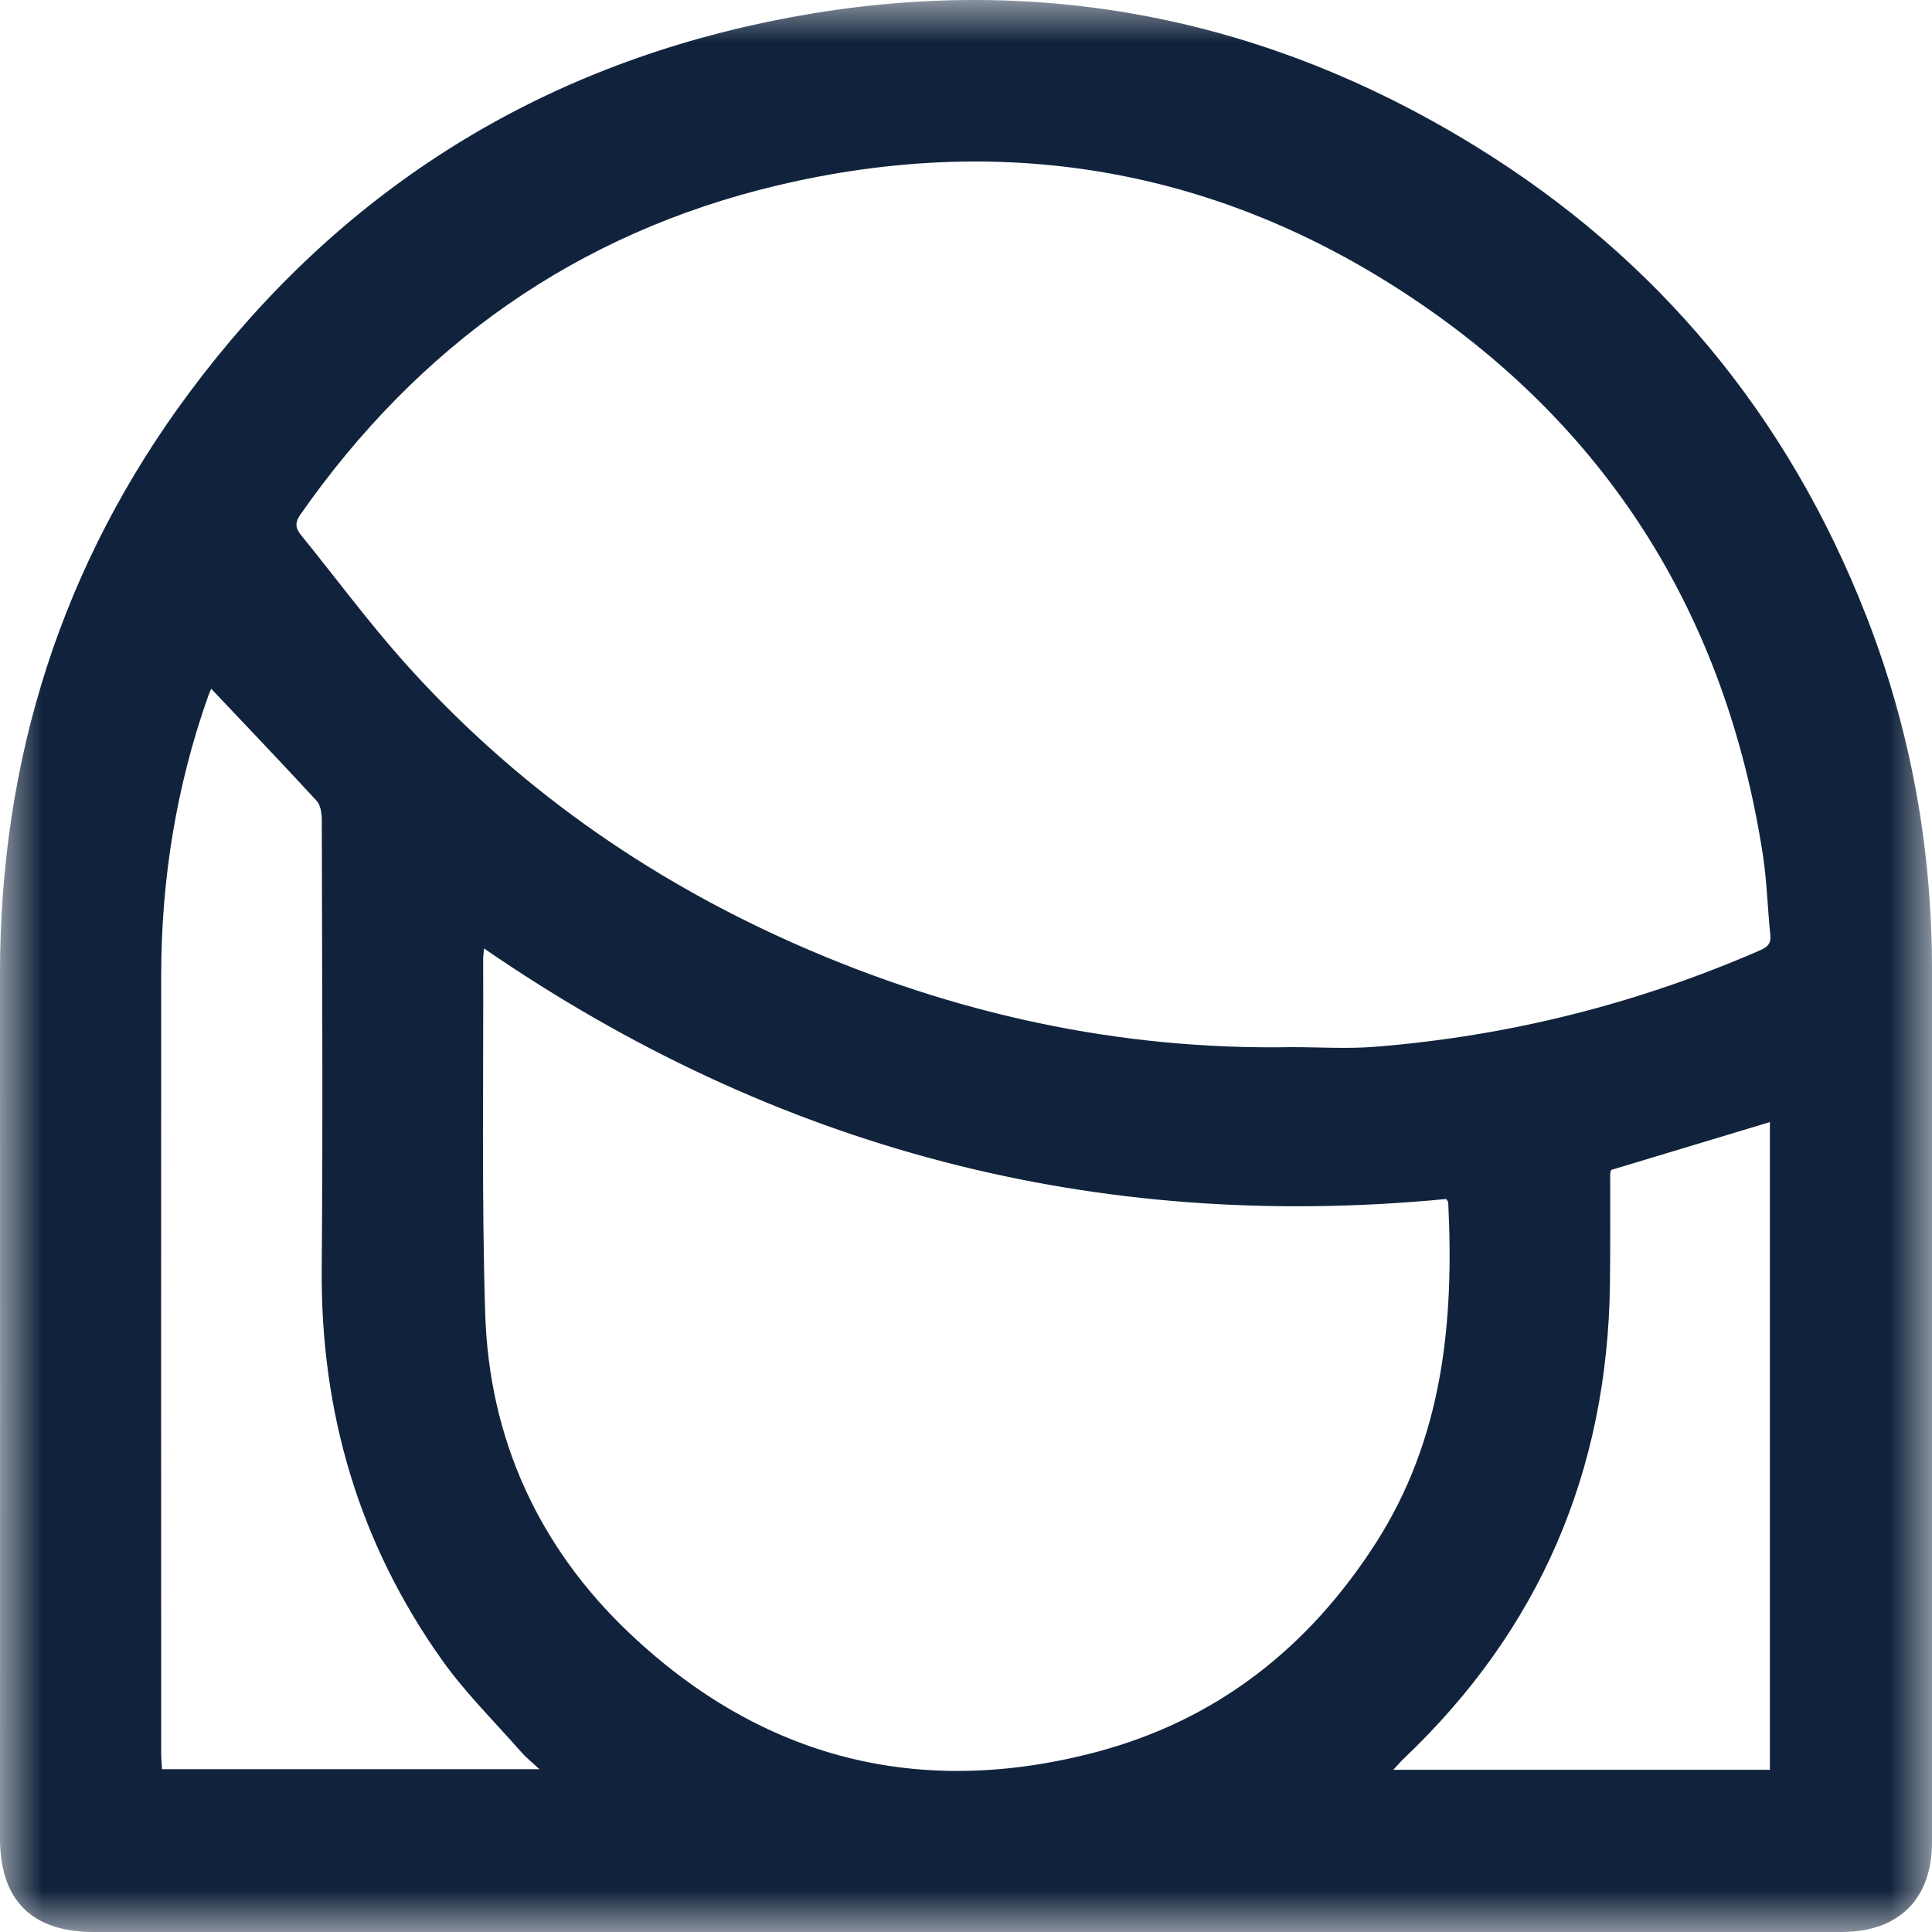<?xml version="1.0" encoding="UTF-8"?>
<svg width="23px" height="23px" viewBox="0 0 23 23" version="1.1" xmlns="http://www.w3.org/2000/svg" xmlns:xlink="http://www.w3.org/1999/xlink">
    <title>D47CA7B5-BE4D-4381-9117-057C4F048434SVG</title>
    <defs>
        <polygon id="path-1" points="0 0 23 0 23 23 0 23"></polygon>
    </defs>
    <g id="Design" stroke="none" stroke-width="1" fill="none" fill-rule="evenodd">
        <g id="Single-Application" transform="translate(-1321, -145)">
            <g id="Group-3" transform="translate(1321, 145)">
                <mask id="mask-2" fill="white">
                    <use xlink:href="#path-1"></use>
                </mask>
                <g id="Clip-2"></g>
                <path d="M21.07,21.069 L21.07,13.358 C20.429,13.552 19.803,13.74 19.18,13.928 C19.175,13.946 19.17,13.959 19.169,13.971 C19.168,14.41 19.172,14.848 19.166,15.287 C19.138,17.513 18.328,19.402 16.709,20.938 C16.674,20.971 16.643,21.009 16.587,21.069 L21.07,21.069 Z M2.514,8.199 C2.501,8.23 2.488,8.259 2.478,8.288 C2.098,9.362 1.92,10.47 1.919,11.607 C1.917,14.694 1.918,17.782 1.919,20.869 C1.919,20.937 1.926,21.005 1.929,21.062 L6.422,21.062 C6.33,20.976 6.264,20.924 6.209,20.862 C5.891,20.499 5.543,20.157 5.264,19.765 C4.273,18.372 3.815,16.811 3.83,15.1 C3.845,13.321 3.834,11.542 3.831,9.762 C3.831,9.685 3.817,9.586 3.77,9.534 C3.36,9.089 2.942,8.651 2.514,8.199 L2.514,8.199 Z M5.762,11.291 C5.757,11.353 5.752,11.384 5.752,11.415 C5.757,12.821 5.733,14.227 5.776,15.631 C5.821,17.127 6.412,18.418 7.495,19.444 C9.073,20.939 10.948,21.414 13.052,20.857 C14.485,20.478 15.58,19.615 16.379,18.369 C17.176,17.126 17.311,15.745 17.241,14.319 C17.241,14.303 17.224,14.288 17.216,14.274 C13.042,14.675 9.235,13.68 5.762,11.291 L5.762,11.291 Z M15.379,12.466 C15.707,12.466 16.038,12.488 16.365,12.462 C17.959,12.335 19.49,11.951 20.956,11.312 C21.047,11.272 21.086,11.229 21.075,11.128 C21.042,10.807 21.034,10.484 20.985,10.166 C20.539,7.301 19.117,5.041 16.686,3.465 C14.403,1.985 11.897,1.58 9.252,2.208 C6.862,2.776 4.982,4.116 3.575,6.127 C3.503,6.23 3.522,6.295 3.591,6.379 C3.993,6.874 4.373,7.389 4.796,7.865 C6.105,9.337 7.683,10.451 9.482,11.244 C11.357,12.07 13.322,12.503 15.379,12.466 L15.379,12.466 Z M11.494,23 C8.035,23 4.577,23 1.119,23 C0.377,23 0,22.623 0,21.882 C0,18.452 0.002,15.022 1.56106259e-06,11.592 C-0.001,9.041 0.733,6.719 2.254,4.674 C3.949,2.395 6.194,0.912 8.977,0.295 C12.028,-0.381 14.909,0.106 17.564,1.74 C19.733,3.075 21.288,4.952 22.218,7.334 C22.747,8.69 23,10.095 23,11.547 C23,15.009 23,18.472 23,21.934 C22.999,22.608 22.604,22.999 21.926,23 C18.449,23 14.971,23 11.494,23 L11.494,23 Z" id="Fill-1" fill="#11233C" mask="url(#mask-2)"></path>
            </g>
        </g>
    </g>
</svg>